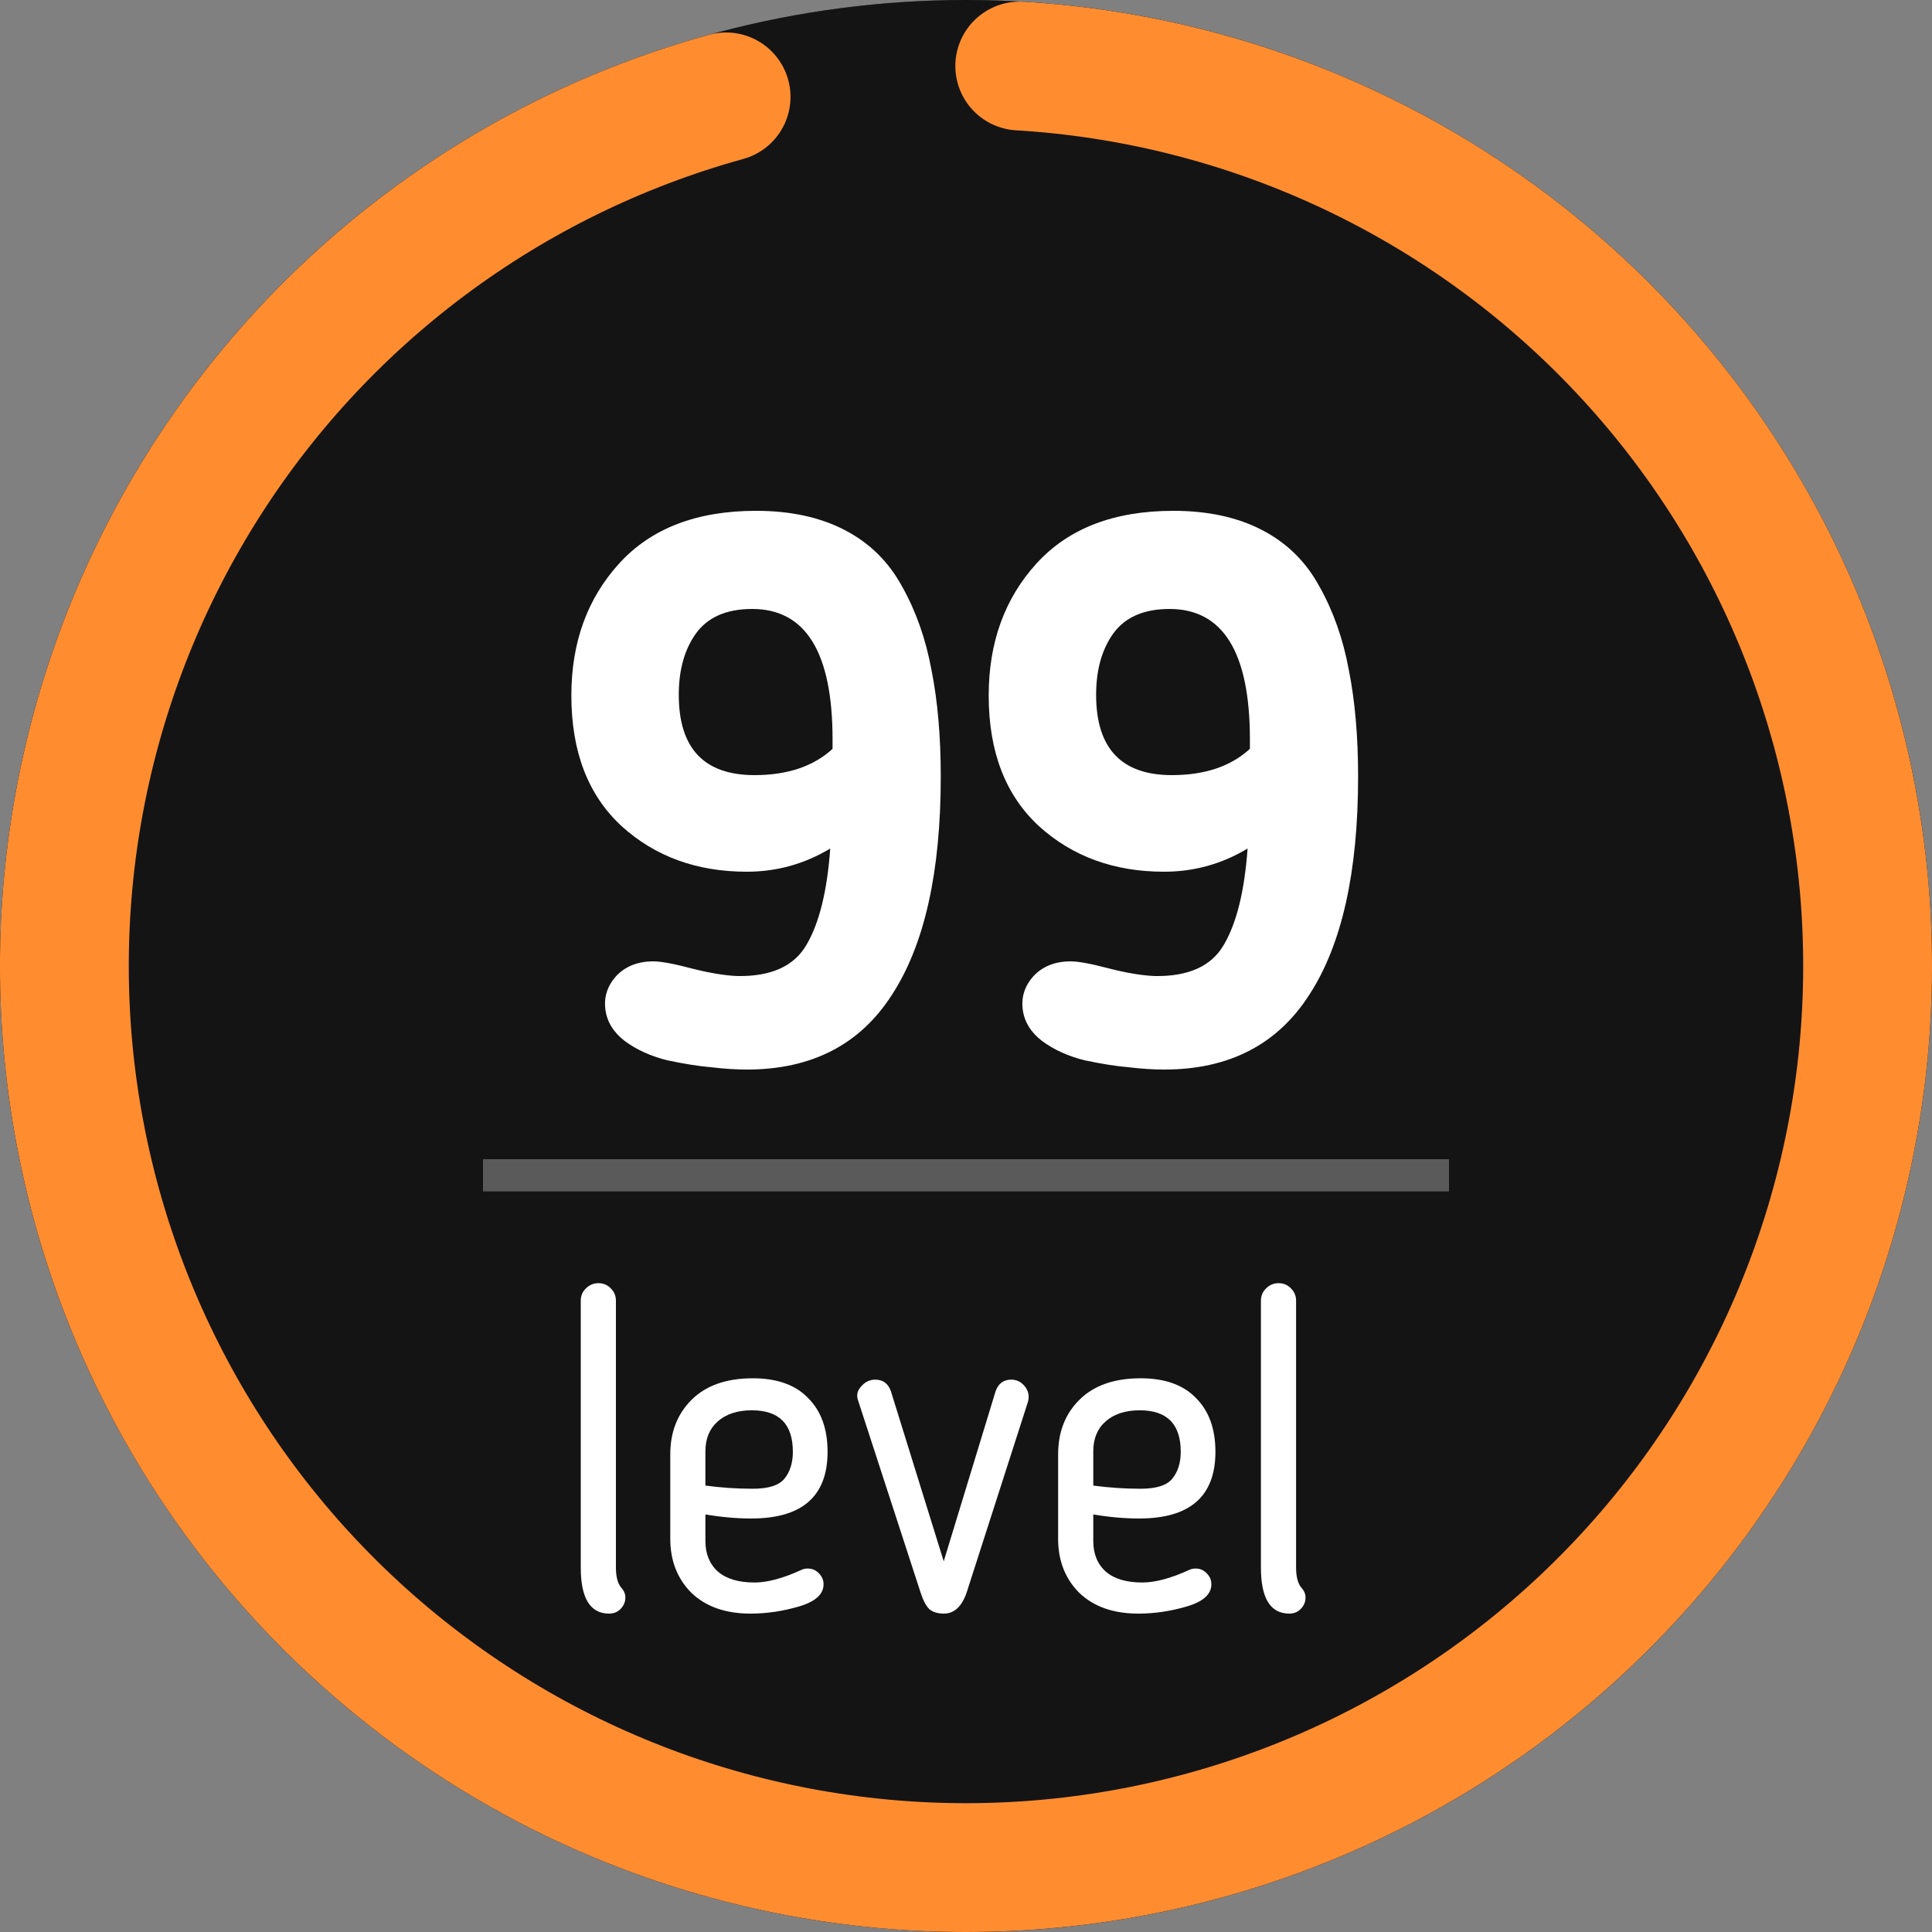 <svg width="60" height="60" viewBox="0 0 60 60" fill="none" xmlns="http://www.w3.org/2000/svg">
<rect x="0" y="0" width="60" height="60" fill="#808080" stroke="none"/>
<circle opacity="0.6" cx="30" cy="30" r="30" fill="black"/>
<circle cx="30" cy="30" r="30" fill="black" fill-opacity="0.6"/>
<path d="M22.55 3.009C15.776 4.879 9.952 9.228 6.236 15.193C2.519 21.158 1.181 28.302 2.488 35.207C3.796 42.113 7.651 48.274 13.291 52.468C18.93 56.662 25.941 58.582 32.93 57.846C39.919 57.111 46.376 53.774 51.019 48.498C55.662 43.223 58.152 36.394 57.993 29.368C57.834 22.341 55.039 15.632 50.163 10.571C45.286 5.511 38.685 2.469 31.669 2.05" stroke="#FF8D30" stroke-width="4" stroke-linecap="round"/>
<path d="M22.904 30.312C23.944 30.328 24.656 30.008 25.04 29.352C25.44 28.68 25.688 27.68 25.784 26.352C24.984 26.832 24.12 27.072 23.192 27.072C21.64 27.072 20.344 26.6 19.304 25.656C18.264 24.696 17.744 23.344 17.744 21.6C17.744 19.952 18.24 18.584 19.232 17.496C20.224 16.408 21.64 15.864 23.48 15.864C24.552 15.864 25.472 16.064 26.24 16.464C27.008 16.864 27.6 17.448 28.016 18.216C28.448 18.984 28.752 19.848 28.928 20.808C29.12 21.768 29.216 22.872 29.216 24.12C29.216 27.08 28.712 29.336 27.704 30.888C26.712 32.44 25.208 33.216 23.192 33.216C22.856 33.216 22.488 33.192 22.088 33.144C21.704 33.112 21.248 33.04 20.72 32.928C20.208 32.8 19.768 32.6 19.4 32.328C19.048 32.056 18.848 31.728 18.8 31.344C18.752 30.96 18.864 30.616 19.136 30.312C19.424 30.008 19.808 29.856 20.288 29.856C20.528 29.856 20.92 29.928 21.464 30.072C22.024 30.216 22.504 30.296 22.904 30.312ZM25.856 23.256V22.968C25.856 20.264 25.024 18.912 23.36 18.912C22.56 18.912 21.976 19.168 21.608 19.68C21.256 20.176 21.08 20.808 21.08 21.576C21.08 23.24 21.864 24.072 23.432 24.072C24.456 24.072 25.264 23.8 25.856 23.256ZM35.865 30.312C36.905 30.328 37.617 30.008 38.001 29.352C38.401 28.68 38.649 27.68 38.745 26.352C37.945 26.832 37.081 27.072 36.153 27.072C34.601 27.072 33.305 26.6 32.265 25.656C31.225 24.696 30.705 23.344 30.705 21.6C30.705 19.952 31.201 18.584 32.193 17.496C33.185 16.408 34.601 15.864 36.441 15.864C37.513 15.864 38.433 16.064 39.201 16.464C39.969 16.864 40.561 17.448 40.977 18.216C41.409 18.984 41.713 19.848 41.889 20.808C42.081 21.768 42.177 22.872 42.177 24.12C42.177 27.08 41.673 29.336 40.665 30.888C39.673 32.44 38.169 33.216 36.153 33.216C35.817 33.216 35.449 33.192 35.049 33.144C34.665 33.112 34.209 33.04 33.681 32.928C33.169 32.8 32.729 32.6 32.361 32.328C32.009 32.056 31.809 31.728 31.761 31.344C31.713 30.96 31.825 30.616 32.097 30.312C32.385 30.008 32.769 29.856 33.249 29.856C33.489 29.856 33.881 29.928 34.425 30.072C34.985 30.216 35.465 30.296 35.865 30.312ZM38.817 23.256V22.968C38.817 20.264 37.985 18.912 36.321 18.912C35.521 18.912 34.937 19.168 34.569 19.68C34.217 20.176 34.041 20.808 34.041 21.576C34.041 23.24 34.825 24.072 36.393 24.072C37.417 24.072 38.225 23.8 38.817 23.256Z" fill="white"/>
<path d="M18.036 48.684V40.396C18.036 40.247 18.087 40.121 18.19 40.018C18.302 39.906 18.433 39.85 18.582 39.85C18.741 39.85 18.871 39.906 18.974 40.018C19.077 40.121 19.128 40.247 19.128 40.396V48.684C19.128 48.992 19.193 49.211 19.324 49.342C19.389 49.426 19.422 49.515 19.422 49.608C19.422 49.748 19.371 49.869 19.268 49.972C19.175 50.065 19.058 50.112 18.918 50.112C18.33 50.112 18.036 49.636 18.036 48.684ZM23.433 49.146C23.835 49.146 24.32 49.015 24.89 48.754C24.945 48.726 25.011 48.712 25.085 48.712C25.226 48.712 25.342 48.763 25.436 48.866C25.529 48.959 25.576 49.071 25.576 49.202C25.576 49.51 25.323 49.739 24.82 49.888C24.316 50.037 23.811 50.112 23.308 50.112C22.533 50.112 21.922 49.897 21.474 49.468C21.035 49.029 20.816 48.469 20.816 47.788V45.17C20.816 44.47 21.04 43.901 21.488 43.462C21.936 43.023 22.566 42.804 23.378 42.804C24.134 42.804 24.707 43.009 25.099 43.42C25.501 43.821 25.701 44.377 25.701 45.086C25.701 46.467 24.913 47.158 23.335 47.158C22.878 47.158 22.402 47.116 21.907 47.032V47.858C21.907 48.259 22.038 48.577 22.299 48.81C22.561 49.034 22.939 49.146 23.433 49.146ZM24.623 45.086C24.623 44.227 24.199 43.798 23.349 43.798C22.901 43.798 22.547 43.915 22.285 44.148C22.034 44.372 21.907 44.68 21.907 45.072V46.136C22.393 46.201 22.883 46.234 23.378 46.234C23.863 46.234 24.189 46.131 24.358 45.926C24.535 45.711 24.623 45.431 24.623 45.086ZM31.925 43.532L30.021 49.454C29.872 49.893 29.634 50.112 29.308 50.112C29.121 50.112 28.971 50.065 28.86 49.972C28.757 49.869 28.668 49.701 28.593 49.468L26.648 43.49C26.591 43.331 26.624 43.187 26.745 43.056C26.867 42.916 27.012 42.846 27.18 42.846C27.422 42.846 27.585 42.967 27.669 43.21L29.308 48.488L30.918 43.21C31.002 42.967 31.165 42.846 31.407 42.846C31.576 42.846 31.715 42.916 31.828 43.056C31.939 43.196 31.972 43.355 31.925 43.532ZM35.478 49.146C35.88 49.146 36.365 49.015 36.934 48.754C36.99 48.726 37.056 48.712 37.13 48.712C37.27 48.712 37.387 48.763 37.48 48.866C37.574 48.959 37.62 49.071 37.62 49.202C37.62 49.51 37.368 49.739 36.864 49.888C36.361 50.037 35.856 50.112 35.352 50.112C34.578 50.112 33.967 49.897 33.519 49.468C33.08 49.029 32.861 48.469 32.861 47.788V45.17C32.861 44.47 33.084 43.901 33.532 43.462C33.98 43.023 34.611 42.804 35.422 42.804C36.178 42.804 36.752 43.009 37.145 43.42C37.546 43.821 37.746 44.377 37.746 45.086C37.746 46.467 36.958 47.158 35.38 47.158C34.923 47.158 34.447 47.116 33.953 47.032V47.858C33.953 48.259 34.083 48.577 34.344 48.81C34.606 49.034 34.984 49.146 35.478 49.146ZM36.669 45.086C36.669 44.227 36.244 43.798 35.395 43.798C34.947 43.798 34.592 43.915 34.331 44.148C34.078 44.372 33.953 44.68 33.953 45.072V46.136C34.438 46.201 34.928 46.234 35.422 46.234C35.908 46.234 36.234 46.131 36.403 45.926C36.58 45.711 36.669 45.431 36.669 45.086ZM39.159 48.684V40.396C39.159 40.247 39.21 40.121 39.313 40.018C39.425 39.906 39.556 39.85 39.705 39.85C39.864 39.85 39.994 39.906 40.097 40.018C40.2 40.121 40.251 40.247 40.251 40.396V48.684C40.251 48.992 40.316 49.211 40.447 49.342C40.512 49.426 40.545 49.515 40.545 49.608C40.545 49.748 40.494 49.869 40.391 49.972C40.298 50.065 40.181 50.112 40.041 50.112C39.453 50.112 39.159 49.636 39.159 48.684Z" fill="white"/>
<line opacity="0.3" x1="15" y1="36.5" x2="45" y2="36.5" stroke="white"/>
</svg>
